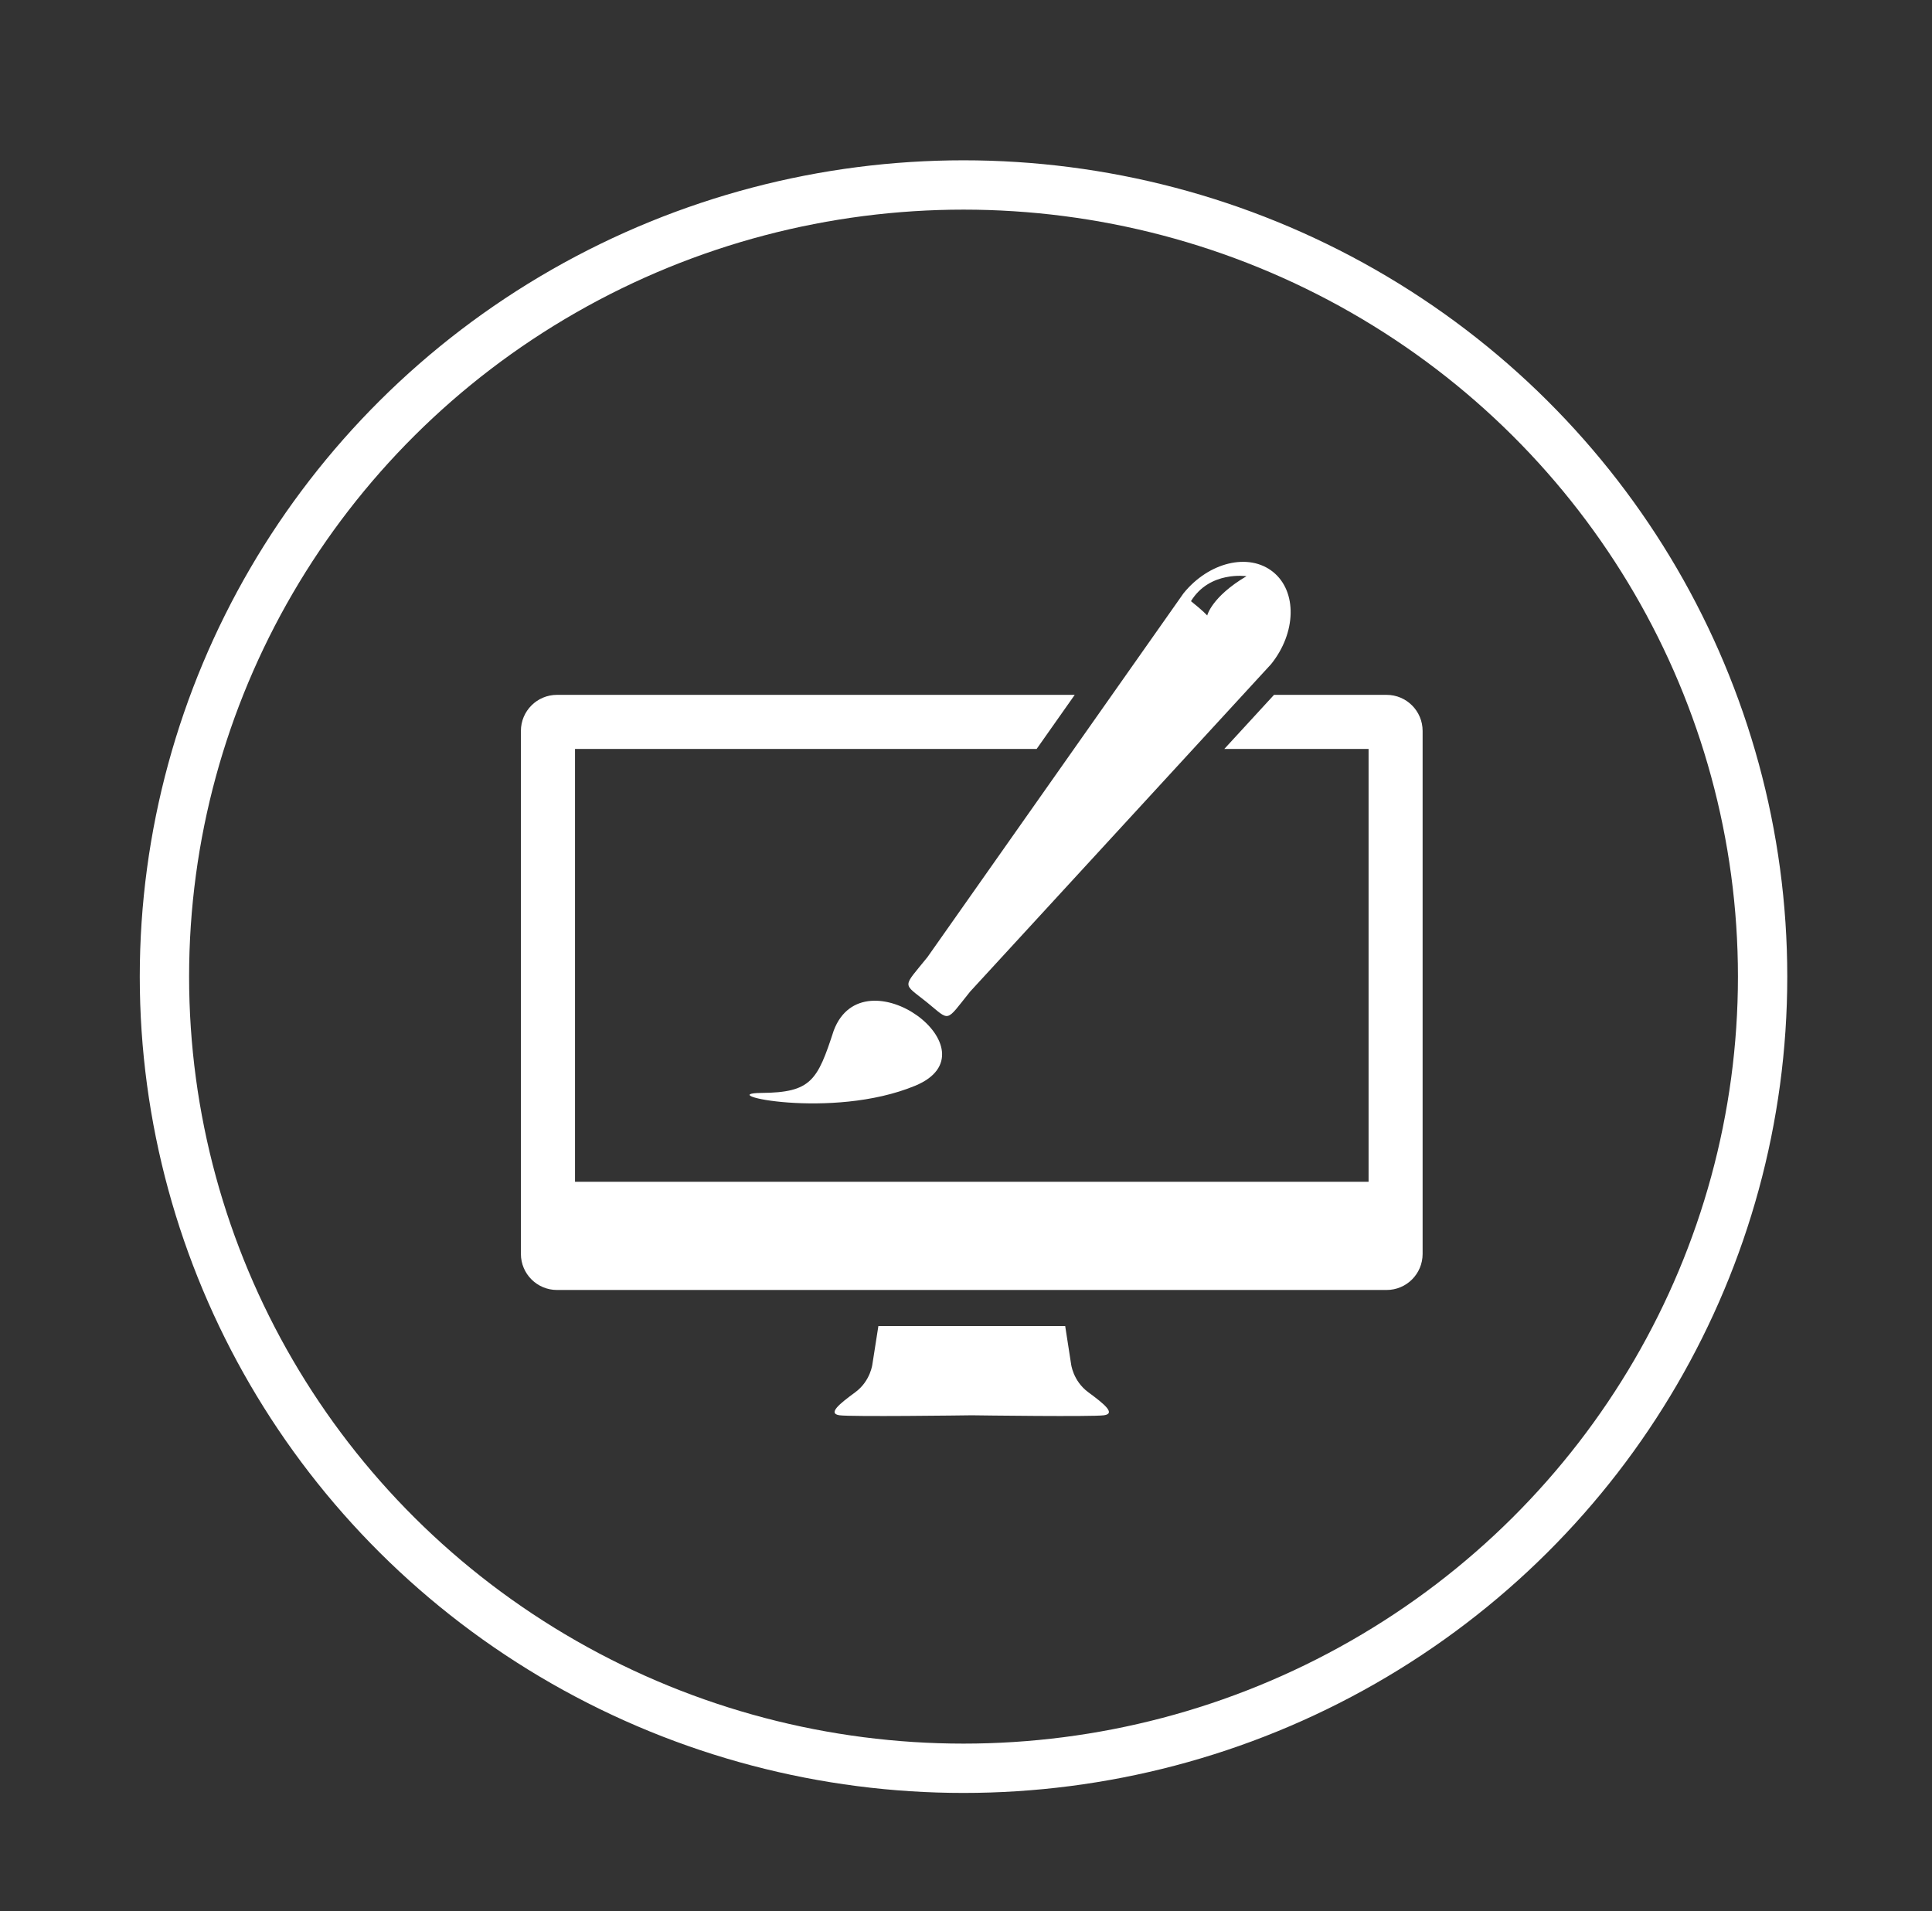 <?xml version="1.0" encoding="utf-8"?>
<!-- Generator: Adobe Illustrator 16.0.0, SVG Export Plug-In . SVG Version: 6.00 Build 0)  -->
<!DOCTYPE svg PUBLIC "-//W3C//DTD SVG 1.1//EN" "http://www.w3.org/Graphics/SVG/1.1/DTD/svg11.dtd">
<svg version="1.1" id="Layer_1" xmlns="http://www.w3.org/2000/svg" xmlns:xlink="http://www.w3.org/1999/xlink" x="0px" y="0px"
	 width="78.333px" height="77.5px" viewBox="0 0 78.333 77.5" enable-background="new 0 0 78.333 77.5" xml:space="preserve">
<rect x="0" y="0" width="78.333" height="77.5" fill="#333333" stroke="none"/>
<ellipse fill="none" stroke="#FFFFFF" stroke-width="2" stroke-miterlimit="10" cx="39.066" cy="39.6" rx="32.399" ry="32.1"/>
<g>
	<path fill="#FFFFFF" d="M44.125,56.453c-0.633-0.466-0.701-1.165-0.701-1.165l-0.236-1.521h-7.574l-0.238,1.519
		c0,0-0.066,0.7-0.7,1.167c-0.634,0.466-1.134,0.865-0.634,0.934c0.482,0.064,5.023,0.005,5.359,0c0.336,0.005,4.877,0.064,5.357,0
		C45.256,57.318,44.758,56.919,44.125,56.453z"/>
	<g>
		<path fill="#FFFFFF" d="M30.869,44.316c2.023-0.015,2.275-0.502,2.936-2.533c1.216-3.206,6.692,0.839,3.299,2.242
			C33.708,45.431,28.846,44.334,30.869,44.316z"/>
		<path fill="#FFFFFF" d="M51.616,23.191c-0.982-0.792-2.609-0.4-3.633,0.87L37.603,38.81c-1.024,1.271-1.02,1.029-0.037,1.819
			c0.98,0.792,0.744,0.848,1.769-0.423l12.203-13.278C52.561,25.654,52.598,23.982,51.616,23.191z M48.946,24.957
			c0,0-0.152-0.178-0.658-0.581c0.758-1.239,2.25-1.012,2.25-1.012C49.124,24.2,48.946,24.957,48.946,24.957z"/>
	</g>
	<path fill="#FFFFFF" d="M56.219,28.175h-4.564l-2.016,2.194h5.85v17.549H23.314V30.369H42.03l1.545-2.194H22.583
		c-0.808,0-1.463,0.655-1.463,1.463v21.205c0,0.808,0.655,1.463,1.463,1.463h33.636c0.809,0,1.461-0.655,1.461-1.463V29.638
		C57.68,28.83,57.026,28.175,56.219,28.175z"/>
</g>
</svg>
